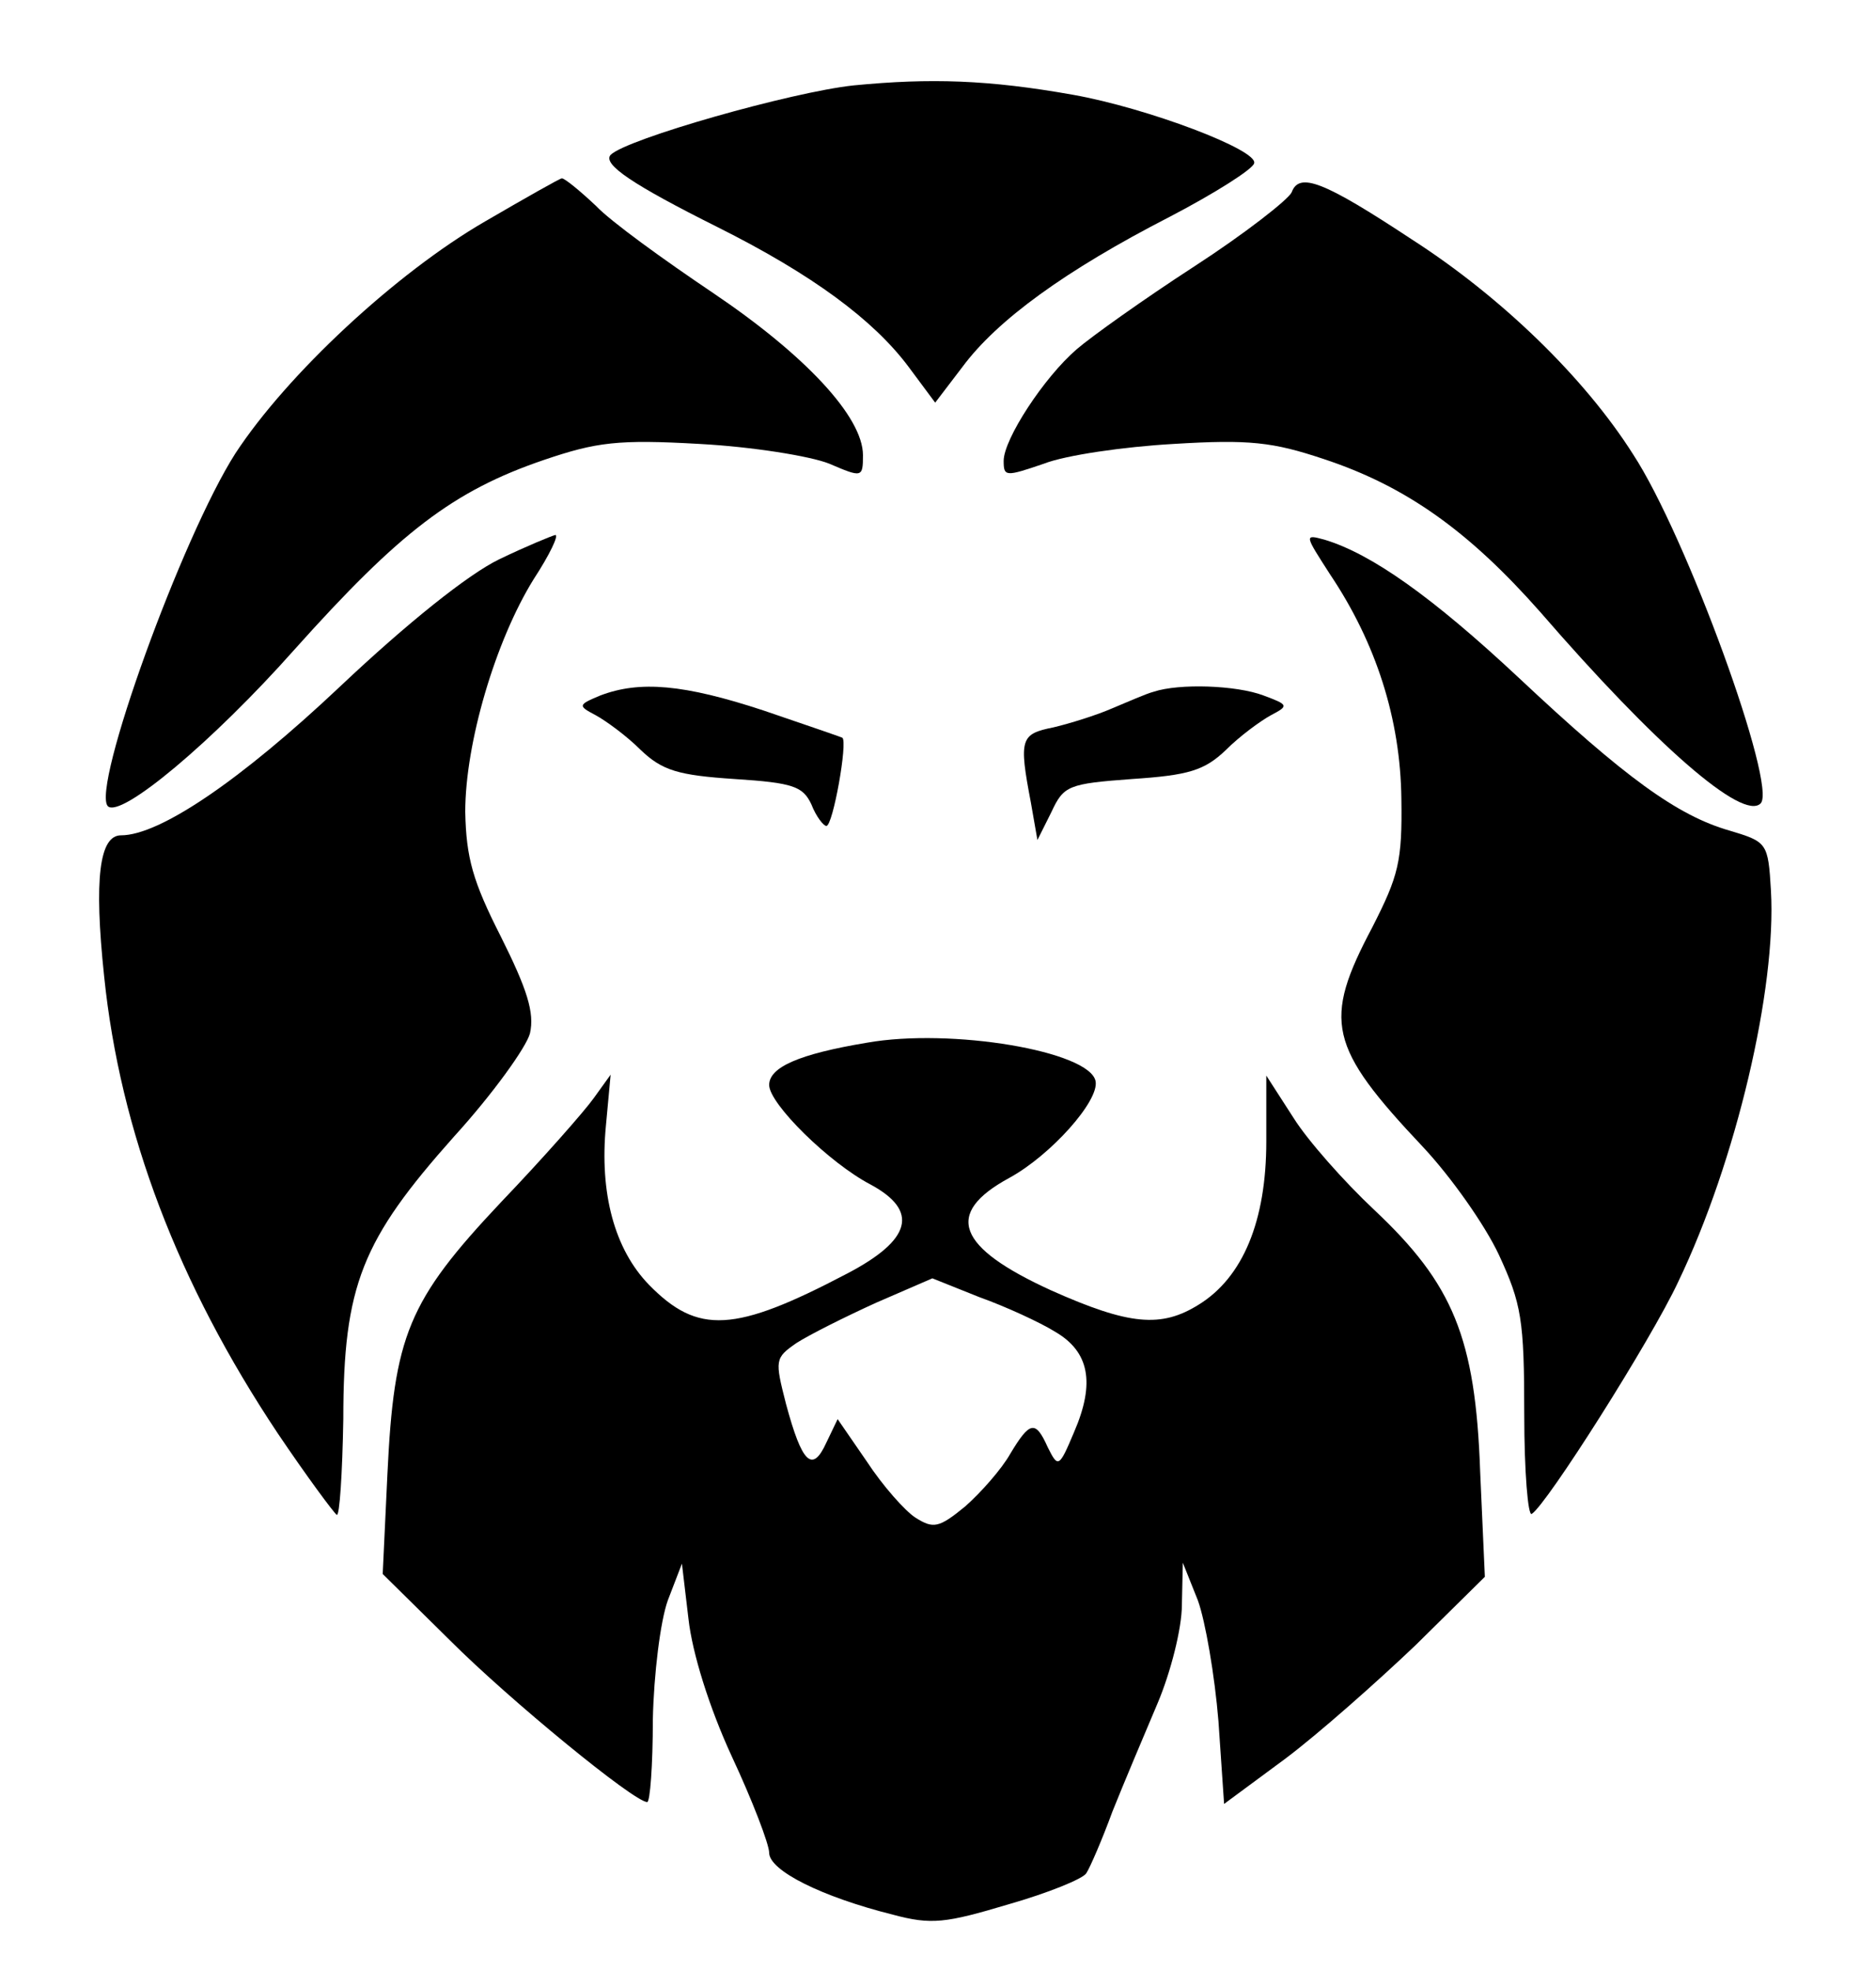 <?xml version="1.0" standalone="no"?>
<!DOCTYPE svg PUBLIC "-//W3C//DTD SVG 20010904//EN"
 "http://www.w3.org/TR/2001/REC-SVG-20010904/DTD/svg10.dtd">
<svg version="1.0" xmlns="http://www.w3.org/2000/svg"
 width="200pt" height="210pt" viewBox="0 0 200 210"
 preserveAspectRatio="xMidYMid meet">

<g transform="translate(0,210) scale(0.1,-0.1)"
fill="currentColor" stroke="none">
<!-- fill="#000000" stroke="none"> -->
<path d="M910 2009 c-66 -7 -242 -57 -259 -74 -9 -10 24 -32 114 -77 102 -51
166 -99 203 -148 l29 -39 29 38 c37 50 110 103 221 160 48 25 89 51 90 57 5
14 -114 59 -193 73 -90 16 -152 18 -234 10z"/>
<path d="M517 1864 c-95 -55 -211 -163 -266 -247 -57 -89 -154 -357 -136 -376
14 -13 112 69 199 167 112 125 169 169 266 202 56 19 79 22 166 17 56 -3 118
-13 138 -21 35 -15 36 -15 36 9 0 41 -62 107 -160 173 -52 35 -109 76 -125 93
-17 16 -33 29 -36 29 -2 0 -39 -21 -82 -46z"/>
<path d="M1377 1895 c-4 -8 -50 -44 -104 -79 -54 -35 -110 -75 -125 -88 -35
-30 -78 -96 -78 -119 0 -17 2 -17 43 -3 23 9 85 18 138 21 81 5 106 2 160 -16
88 -29 155 -77 231 -163 123 -142 216 -223 235 -204 18 18 -79 285 -136 372
-52 82 -141 168 -236 229 -94 62 -120 72 -128 50z"/>
<path d="M532 1504 c-33 -16 -98 -68 -169 -135 -107 -101 -193 -159 -234 -159
-23 0 -29 -46 -18 -150 17 -166 79 -328 185 -487 31 -46 60 -85 63 -87 3 -2 6
44 7 102 0 143 20 191 118 301 41 45 77 95 81 110 5 22 -3 47 -31 103 -30 59
-37 84 -38 133 0 73 32 182 73 248 17 26 27 47 23 47 -4 -1 -31 -12 -60 -26z"/>
<path d="M1418 1488 c49 -73 75 -154 76 -239 1 -67 -3 -82 -31 -137 -53 -100
-47 -127 54 -234 30 -32 66 -83 81 -115 24 -52 27 -69 27 -170 0 -61 4 -109 8
-106 16 10 127 185 156 247 62 129 105 313 99 417 -3 51 -4 52 -44 64 -56 16
-112 57 -225 163 -92 86 -157 132 -207 147 -22 6 -21 5 6 -37z"/>
<path d="M640 1359 c-24 -10 -24 -11 -5 -21 11 -6 33 -22 48 -37 23 -22 40
-27 100 -31 63 -4 73 -8 82 -27 5 -13 13 -23 16 -23 7 0 23 90 17 94 -2 1 -40
14 -84 29 -85 28 -132 32 -174 16z"/>
<path d="M1230 1363 c-8 -2 -28 -11 -45 -18 -16 -7 -45 -16 -62 -20 -35 -7
-37 -12 -24 -80 l7 -40 15 30 c13 28 18 30 86 35 60 4 77 9 100 31 15 15 37
31 48 37 19 10 19 11 -8 21 -29 11 -90 13 -117 4z"/>
<path d="M924 989 c-72 -12 -104 -26 -104 -45 0 -20 64 -83 108 -106 52 -28
44 -59 -25 -95 -120 -63 -159 -65 -211 -12 -37 38 -53 98 -46 170 l5 54 -18
-25 c-10 -14 -54 -64 -99 -111 -99 -105 -114 -142 -121 -290 l-5 -106 72 -71
c63 -63 196 -172 210 -172 3 0 6 39 6 88 1 48 8 105 16 127 l15 39 7 -59 c4
-36 22 -94 46 -146 22 -47 40 -94 40 -103 0 -19 56 -47 132 -66 41 -11 56 -9
123 11 42 12 79 27 83 33 4 6 17 36 28 66 12 30 34 82 48 115 14 33 26 80 26
105 l1 45 16 -40 c8 -22 18 -80 22 -129 l6 -88 65 48 c36 27 98 82 139 121
l74 73 -5 112 c-5 143 -29 200 -113 279 -32 30 -71 74 -86 98 l-29 45 0 -70
c0 -85 -25 -145 -72 -174 -40 -25 -74 -22 -157 15 -101 46 -115 82 -45 120 44
24 96 82 92 103 -6 32 -154 57 -244 41z m201 -308 c36 -21 43 -54 20 -107 -16
-38 -17 -38 -28 -16 -13 29 -19 28 -40 -7 -9 -16 -31 -41 -48 -56 -28 -23 -34
-24 -53 -12 -11 7 -35 34 -52 60 l-31 45 -12 -25 c-15 -33 -26 -22 -43 41 -12
47 -12 49 11 65 14 9 52 28 85 43 l60 26 50 -20 c28 -10 65 -27 81 -37z"/>
</g>
</svg>
